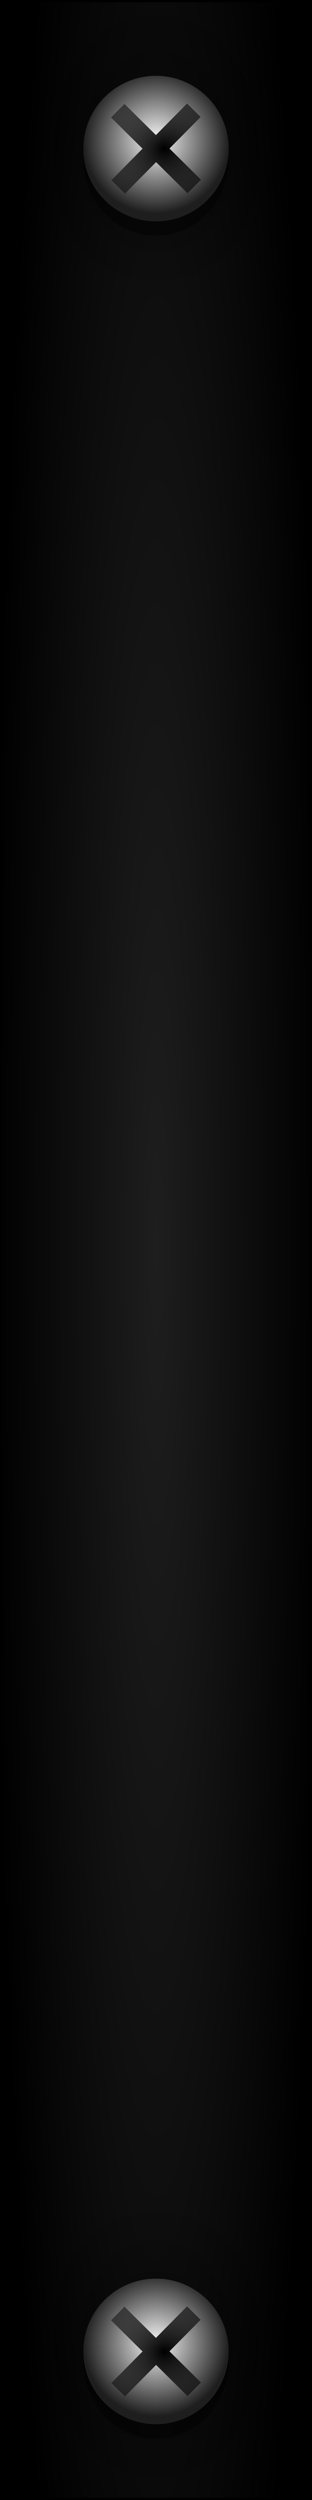 <?xml version="1.0" encoding="UTF-8" standalone="no"?>
<!-- Created with Inkscape (http://www.inkscape.org/) -->

<svg
   xmlns:dc="http://purl.org/dc/elements/1.1/"
   xmlns:cc="http://creativecommons.org/ns#"
   xmlns:rdf="http://www.w3.org/1999/02/22-rdf-syntax-ns#"
   xmlns:svg="http://www.w3.org/2000/svg"
   xmlns="http://www.w3.org/2000/svg"
   xmlns:xlink="http://www.w3.org/1999/xlink"
   xmlns:sodipodi="http://sodipodi.sourceforge.net/DTD/sodipodi-0.dtd"
   xmlns:inkscape="http://www.inkscape.org/namespaces/inkscape"
   width="15"
   height="120"
   viewBox="0 0 15 120"
   id="svg2"
   version="1.1"
   inkscape:version="0.92.1 r15371"
   sodipodi:docname="rack_120.svg">
  <rect x="0" y="0" width="15" height="120" fill="#808080" stroke="none"/>
  <defs
     id="defs4">
    <linearGradient
       inkscape:collect="always"
       id="linearGradient4159">
      <stop
         style="stop-color:#1e1e1e;stop-opacity:1"
         offset="0"
         id="stop4161" />
      <stop
         style="stop-color:#000000;stop-opacity:1"
         offset="1"
         id="stop4163" />
    </linearGradient>
    <radialGradient
       inkscape:collect="always"
       xlink:href="#linearGradient4159"
       id="radialGradient4165"
       cx="59"
       cy="993.133"
       fx="59"
       fy="993.133"
       r="59.148"
       gradientUnits="userSpaceOnUse"
       gradientTransform="matrix(0.133,0,-2.0333922e-7,1.493,-118.318,-490.558)" />
    <radialGradient
       inkscape:collect="always"
       xlink:href="#linearGradient4798"
       id="radialGradient4800-49"
       cx="-105.014"
       cy="947.589"
       fx="-105.014"
       fy="947.589"
       r="6.116"
       gradientUnits="userSpaceOnUse"
       gradientTransform="matrix(1.166,0,0,1.166,-30.768,-139.538)" />
    <linearGradient
       inkscape:collect="always"
       id="linearGradient4798">
      <stop
         style="stop-color:#000000;stop-opacity:1;"
         offset="0"
         id="stop4794" />
      <stop
         style="stop-color:#000000;stop-opacity:0;"
         offset="1"
         id="stop4796" />
    </linearGradient>
    <radialGradient
       inkscape:collect="always"
       xlink:href="#linearGradient4601"
       id="radialGradient4725-12"
       gradientUnits="userSpaceOnUse"
       gradientTransform="matrix(0.933,0,0,0.933,144.848,85.033)"
       cx="8.984"
       cy="943.307"
       fx="8.984"
       fy="943.307"
       r="3.743" />
    <linearGradient
       id="linearGradient4601"
       inkscape:collect="always">
      <stop
         id="stop4597"
         offset="0"
         style="stop-color:#f9f9f9;stop-opacity:1" />
      <stop
         id="stop4599"
         offset="1"
         style="stop-color:#1e1e1e;stop-opacity:1" />
    </linearGradient>
    <radialGradient
       inkscape:collect="always"
       xlink:href="#linearGradient4798"
       id="radialGradient4672"
       gradientUnits="userSpaceOnUse"
       gradientTransform="matrix(9.6118556e-6,-2.148,2.228,9.9926005e-6,-1957.999,1190.779)"
       cx="104.867"
       cy="947.414"
       fx="104.867"
       fy="947.414"
       r="2.428" />
    <radialGradient
       inkscape:collect="always"
       xlink:href="#linearGradient4798"
       id="radialGradient4800-49-7"
       cx="-105.014"
       cy="947.589"
       fx="-105.014"
       fy="947.589"
       r="6.116"
       gradientUnits="userSpaceOnUse"
       gradientTransform="matrix(1.166,0,0,1.166,-30.768,-139.538)" />
    <radialGradient
       inkscape:collect="always"
       xlink:href="#linearGradient4601"
       id="radialGradient4725-12-7"
       gradientUnits="userSpaceOnUse"
       gradientTransform="matrix(0.933,0,0,0.933,144.848,85.033)"
       cx="8.984"
       cy="943.307"
       fx="8.984"
       fy="943.307"
       r="3.743" />
    <radialGradient
       inkscape:collect="always"
       xlink:href="#linearGradient4798"
       id="radialGradient4672-2"
       gradientUnits="userSpaceOnUse"
       gradientTransform="matrix(9.6118556e-6,-2.148,2.228,9.9926005e-6,-1957.999,1190.779)"
       cx="104.867"
       cy="947.414"
       fx="104.867"
       fy="947.414"
       r="2.428" />
  </defs>
  <sodipodi:namedview
     id="base"
     pagecolor="#ffffff"
     bordercolor="#666666"
     borderopacity="1.0"
     inkscape:pageopacity="0.0"
     inkscape:pageshadow="2"
     inkscape:zoom="5.7050526"
     inkscape:cx="-25.351991"
     inkscape:cy="61.242441"
     inkscape:document-units="px"
     inkscape:current-layer="g4219"
     showgrid="false"
     units="px"
     inkscape:window-width="1920"
     inkscape:window-height="1028"
     inkscape:window-x="-8"
     inkscape:window-y="-8"
     inkscape:window-maximized="1"
     objecttolerance="10"
     guidetolerance="9" />
  <g
     inkscape:label="Layer 1"
     inkscape:groupmode="layer"
     id="layer1"
     transform="translate(0,-932.362)">
    <g
       id="g4219"
       transform="matrix(-1,0,0,1,118,0)">
      <rect
         y="932.415"
         x="-117.947"
         height="119.894"
         width="14.894"
         id="rect4157"
         style="opacity:1;fill:url(#radialGradient4165);fill-opacity:1;stroke:#000000;stroke-width:0.106;stroke-miterlimit:4;stroke-dasharray:none"
         transform="scale(-1,1)" />
      <g
         transform="translate(-42.734,-26.026)"
         id="g4635">
        <circle
           style="opacity:0.4;fill:url(#radialGradient4800-49);fill-opacity:1;stroke:none;stroke-width:1.553;stroke-opacity:1"
           id="path4541-5"
           cx="-153.234"
           cy="965.521"
           r="7.132"
           transform="scale(-1,1)" />
        <ellipse
           ry="3.679"
           rx="3.494"
           cy="966.029"
           cx="153.234"
           id="path4247-3-3-3-1"
           style="opacity:0.45;fill:#000000;fill-opacity:1;stroke:none;stroke-width:1.948;stroke-linejoin:round;stroke-miterlimit:4;stroke-dasharray:none" />
        <circle
           r="3.494"
           cy="965.521"
           cx="153.234"
           id="path4247-7-45-3"
           style="opacity:1;fill:url(#radialGradient4725-12);fill-opacity:1;stroke:none;stroke-width:2.05;stroke-linejoin:round;stroke-miterlimit:4;stroke-dasharray:none" />
        <path
           style="color:#000000;font-style:normal;font-variant:normal;font-weight:normal;font-stretch:normal;font-size:medium;line-height:normal;font-family:sans-serif;font-variant-ligatures:normal;font-variant-position:normal;font-variant-caps:normal;font-variant-numeric:normal;font-variant-alternates:normal;font-feature-settings:normal;text-indent:0;text-align:start;text-decoration:none;text-decoration-line:none;text-decoration-style:solid;text-decoration-color:#000000;letter-spacing:normal;word-spacing:normal;text-transform:none;writing-mode:lr-tb;direction:ltr;text-orientation:mixed;dominant-baseline:auto;baseline-shift:baseline;text-anchor:start;white-space:normal;shape-padding:0;clip-rule:nonzero;display:inline;overflow:visible;visibility:visible;opacity:1;isolation:auto;mix-blend-mode:normal;color-interpolation:sRGB;color-interpolation-filters:linearRGB;solid-color:#000000;solid-opacity:1;vector-effect:none;fill:url(#radialGradient4672);fill-opacity:1;fill-rule:evenodd;stroke:none;stroke-width:0.918px;stroke-linecap:butt;stroke-linejoin:miter;stroke-miterlimit:4;stroke-dasharray:none;stroke-dashoffset:0;stroke-opacity:1;color-rendering:auto;image-rendering:auto;shape-rendering:auto;text-rendering:auto;enable-background:accumulate"
           d="m 151.74,963.358 1.498,1.514 1.512,-1.496 0.645,0.651 -1.514,1.497 1.497,1.514 -0.651,0.645 -1.497,-1.514 -1.512,1.496 -0.645,-0.651 1.514,-1.497 -1.498,-1.514 z"
           id="path4289-9-1-5-9"
           inkscape:connector-curvature="0" />
      </g>
      <g
         transform="translate(-42.734,79.709)"
         id="g4635-3">
        <circle
           style="opacity:0.4;fill:url(#radialGradient4800-49-7);fill-opacity:1;stroke:none;stroke-width:1.553;stroke-opacity:1"
           id="path4541-5-1"
           cx="-153.234"
           cy="965.521"
           r="7.132"
           transform="scale(-1,1)" />
        <ellipse
           ry="3.679"
           rx="3.494"
           cy="966.029"
           cx="153.234"
           id="path4247-3-3-3-1-4"
           style="opacity:0.45;fill:#000000;fill-opacity:1;stroke:none;stroke-width:1.948;stroke-linejoin:round;stroke-miterlimit:4;stroke-dasharray:none" />
        <circle
           r="3.494"
           cy="965.521"
           cx="153.234"
           id="path4247-7-45-3-4"
           style="opacity:1;fill:url(#radialGradient4725-12-7);fill-opacity:1;stroke:none;stroke-width:2.05;stroke-linejoin:round;stroke-miterlimit:4;stroke-dasharray:none" />
        <path
           style="color:#000000;font-style:normal;font-variant:normal;font-weight:normal;font-stretch:normal;font-size:medium;line-height:normal;font-family:sans-serif;font-variant-ligatures:normal;font-variant-position:normal;font-variant-caps:normal;font-variant-numeric:normal;font-variant-alternates:normal;font-feature-settings:normal;text-indent:0;text-align:start;text-decoration:none;text-decoration-line:none;text-decoration-style:solid;text-decoration-color:#000000;letter-spacing:normal;word-spacing:normal;text-transform:none;writing-mode:lr-tb;direction:ltr;text-orientation:mixed;dominant-baseline:auto;baseline-shift:baseline;text-anchor:start;white-space:normal;shape-padding:0;clip-rule:nonzero;display:inline;overflow:visible;visibility:visible;opacity:1;isolation:auto;mix-blend-mode:normal;color-interpolation:sRGB;color-interpolation-filters:linearRGB;solid-color:#000000;solid-opacity:1;vector-effect:none;fill:url(#radialGradient4672-2);fill-opacity:1;fill-rule:evenodd;stroke:none;stroke-width:0.918px;stroke-linecap:butt;stroke-linejoin:miter;stroke-miterlimit:4;stroke-dasharray:none;stroke-dashoffset:0;stroke-opacity:1;color-rendering:auto;image-rendering:auto;shape-rendering:auto;text-rendering:auto;enable-background:accumulate"
           d="m 151.74,963.358 1.498,1.514 1.512,-1.496 0.645,0.651 -1.514,1.497 1.497,1.514 -0.651,0.645 -1.497,-1.514 -1.512,1.496 -0.645,-0.651 1.514,-1.497 -1.498,-1.514 z"
           id="path4289-9-1-5-9-9"
           inkscape:connector-curvature="0" />
      </g>
    </g>
  </g>
</svg>
